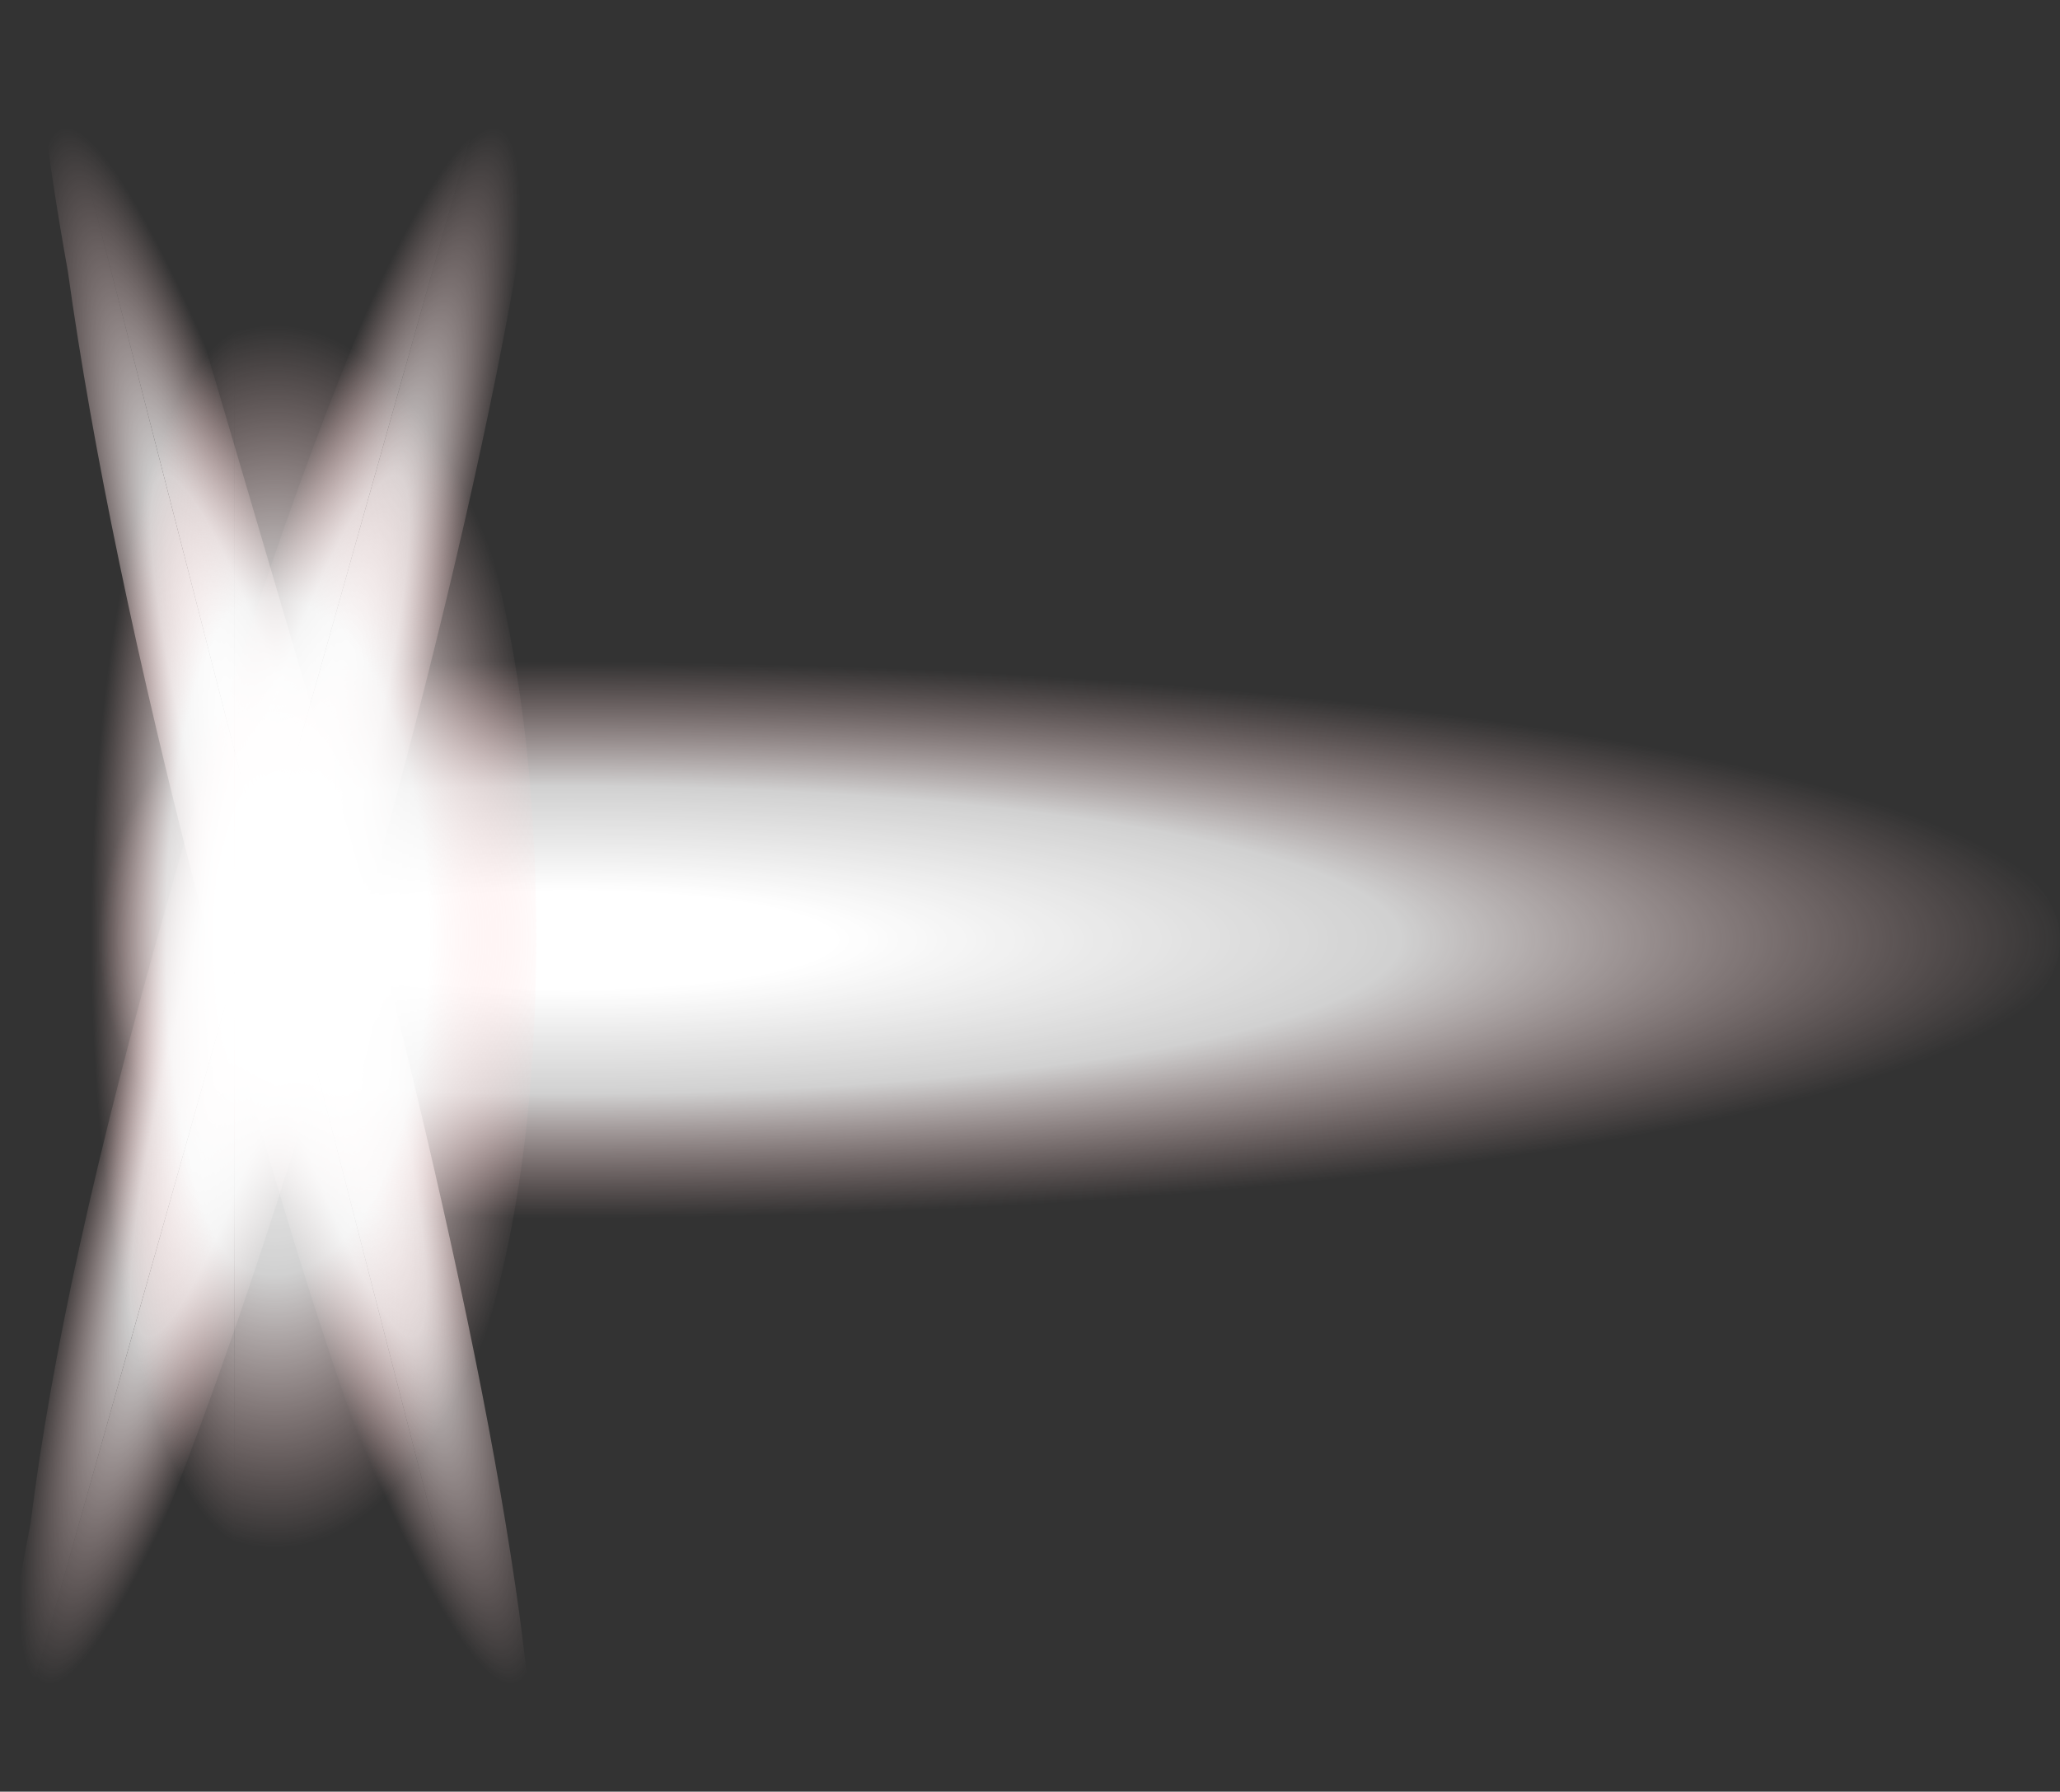 <?xml version="1.0" encoding="UTF-8" standalone="no"?>
<svg xmlns:xlink="http://www.w3.org/1999/xlink" height="26.4px" width="30.35px" xmlns="http://www.w3.org/2000/svg">
  <rect width="100%" height="100%" fill="#333333" stroke="none"/>
  <g transform="matrix(1.0, 0.0, 0.0, 1.0, -28.85, 15.2)">
    <path d="M29.55 -14.85 L29.6 -14.85 29.7 -15.2 Q30.2 -15.2 31.55 -11.2 L34.3 -1.85 Q35.7 3.6 36.3 7.25 36.95 11.2 36.45 11.2 L36.3 11.2 Q36.2 10.9 36.25 11.2 L29.55 -14.85" fill="url(#gradient0)" fill-rule="evenodd" stroke="none"/>
    <path d="M36.25 11.2 Q35.7 10.55 34.6 7.25 33.2 3.6 31.8 -1.85 30.4 -7.25 29.85 -11.2 29.25 -14.55 29.55 -14.85 L36.25 11.2" fill="url(#gradient1)" fill-rule="evenodd" stroke="none"/>
    <path d="M36.25 -14.85 L36.3 -14.85 36.6 -15.2 Q37.15 -15.2 36.45 -11.2 35.75 -7.25 34.25 -1.85 32.7 3.6 31.25 7.25 29.7 11.2 29.15 11.2 L28.95 11.2 Q29.05 10.9 28.9 11.2 L36.25 -14.85" fill="url(#gradient2)" fill-rule="evenodd" stroke="none"/>
    <path d="M28.9 11.2 Q28.65 10.55 29.3 7.25 29.75 3.6 31.3 -1.85 32.8 -7.25 34.5 -11.2 35.7 -14.55 36.25 -14.85 L28.9 11.2" fill="url(#gradient3)" fill-rule="evenodd" stroke="none"/>
    <path d="M33.8 -5.8 L34.1 -5.8 37.25 -5.95 Q46.35 -5.95 52.65 -4.55 59.2 -3.2 59.2 -1.35 59.2 0.55 52.65 1.8 46.35 3.15 37.25 3.15 L34.1 3.15 33.8 3.15 33.8 -5.8" fill="url(#gradient4)" fill-rule="evenodd" stroke="none"/>
    <path d="M33.8 3.15 Q32.4 2.9 31.55 1.8 30.1 0.55 30.1 -1.35 30.1 -3.2 31.55 -4.55 32.4 -5.7 33.8 -5.8 L33.8 3.15" fill="url(#gradient5)" fill-rule="evenodd" stroke="none"/>
    <path d="M32.3 -11.4 L32.35 -11.4 32.9 -11.65 Q34.5 -11.65 35.6 -8.6 36.75 -5.55 36.75 -1.4 36.75 2.8 35.6 5.6 34.5 8.65 32.9 8.65 L32.35 8.65 Q32.35 8.4 32.3 8.65 L32.3 -11.4" fill="url(#gradient6)" fill-rule="evenodd" stroke="none"/>
    <path d="M32.3 8.65 Q31.45 8.15 30.95 5.6 30.05 2.8 30.05 -1.4 30.05 -5.55 30.95 -8.6 31.45 -11.15 32.3 -11.4 L32.3 8.65" fill="url(#gradient7)" fill-rule="evenodd" stroke="none"/>
  </g>
  <defs>
    <radialGradient cx="0" cy="0" gradientTransform="matrix(0.004, 0.014, -0.002, 0.0, 33.1, -1.85)" gradientUnits="userSpaceOnUse" id="gradient0" r="819.2" spreadMethod="pad">
      <stop offset="0.176" stop-color="#ffffff"/>
      <stop offset="0.553" stop-color="#ffffff" stop-opacity="0.773"/>
      <stop offset="1.0" stop-color="#ffcccc" stop-opacity="0.0"/>
    </radialGradient>
    <radialGradient cx="0" cy="0" gradientTransform="matrix(0.004, 0.014, -0.002, 0.0, 33.1, -1.85)" gradientUnits="userSpaceOnUse" id="gradient1" r="819.2" spreadMethod="pad">
      <stop offset="0.176" stop-color="#ffffff"/>
      <stop offset="0.553" stop-color="#ffffff" stop-opacity="0.773"/>
      <stop offset="1.0" stop-color="#ffcccc" stop-opacity="0.0"/>
    </radialGradient>
    <radialGradient cx="0" cy="0" gradientTransform="matrix(-0.004, 0.014, -0.002, 0.0, 32.85, -1.85)" gradientUnits="userSpaceOnUse" id="gradient2" r="819.2" spreadMethod="pad">
      <stop offset="0.176" stop-color="#ffffff"/>
      <stop offset="0.553" stop-color="#ffffff" stop-opacity="0.773"/>
      <stop offset="1.0" stop-color="#ffcccc" stop-opacity="0.0"/>
    </radialGradient>
    <radialGradient cx="0" cy="0" gradientTransform="matrix(-0.004, 0.014, -0.002, 0.0, 32.8, -1.85)" gradientUnits="userSpaceOnUse" id="gradient3" r="819.2" spreadMethod="pad">
      <stop offset="0.176" stop-color="#ffffff"/>
      <stop offset="0.553" stop-color="#ffffff" stop-opacity="0.773"/>
      <stop offset="1.0" stop-color="#ffcccc" stop-opacity="0.0"/>
    </radialGradient>
    <radialGradient cx="0" cy="0" gradientTransform="matrix(0.0, 0.005, -0.027, 0.0, 37.25, -1.35)" gradientUnits="userSpaceOnUse" id="gradient4" r="819.2" spreadMethod="pad">
      <stop offset="0.176" stop-color="#ffffff"/>
      <stop offset="0.553" stop-color="#ffffff" stop-opacity="0.773"/>
      <stop offset="1.0" stop-color="#ffcccc" stop-opacity="0.0"/>
    </radialGradient>
    <radialGradient cx="0" cy="0" gradientTransform="matrix(0.0, 0.005, -0.005, 0.0, 34.4, -1.35)" gradientUnits="userSpaceOnUse" id="gradient5" r="819.2" spreadMethod="pad">
      <stop offset="0.176" stop-color="#ffffff"/>
      <stop offset="0.553" stop-color="#ffffff" stop-opacity="0.773"/>
      <stop offset="1.0" stop-color="#ffcccc" stop-opacity="0.0"/>
    </radialGradient>
    <radialGradient cx="0" cy="0" gradientTransform="matrix(0.0, 0.011, -0.005, 0.0, 32.9, -1.4)" gradientUnits="userSpaceOnUse" id="gradient6" r="819.2" spreadMethod="pad">
      <stop offset="0.176" stop-color="#ffffff"/>
      <stop offset="0.553" stop-color="#ffffff" stop-opacity="0.773"/>
      <stop offset="1.0" stop-color="#ffcccc" stop-opacity="0.0"/>
    </radialGradient>
    <radialGradient cx="0" cy="0" gradientTransform="matrix(0.0, 0.011, -0.003, 0.0, 32.65, -1.4)" gradientUnits="userSpaceOnUse" id="gradient7" r="819.2" spreadMethod="pad">
      <stop offset="0.176" stop-color="#ffffff"/>
      <stop offset="0.553" stop-color="#ffffff" stop-opacity="0.773"/>
      <stop offset="1.0" stop-color="#ffcccc" stop-opacity="0.0"/>
    </radialGradient>
  </defs>
</svg>
